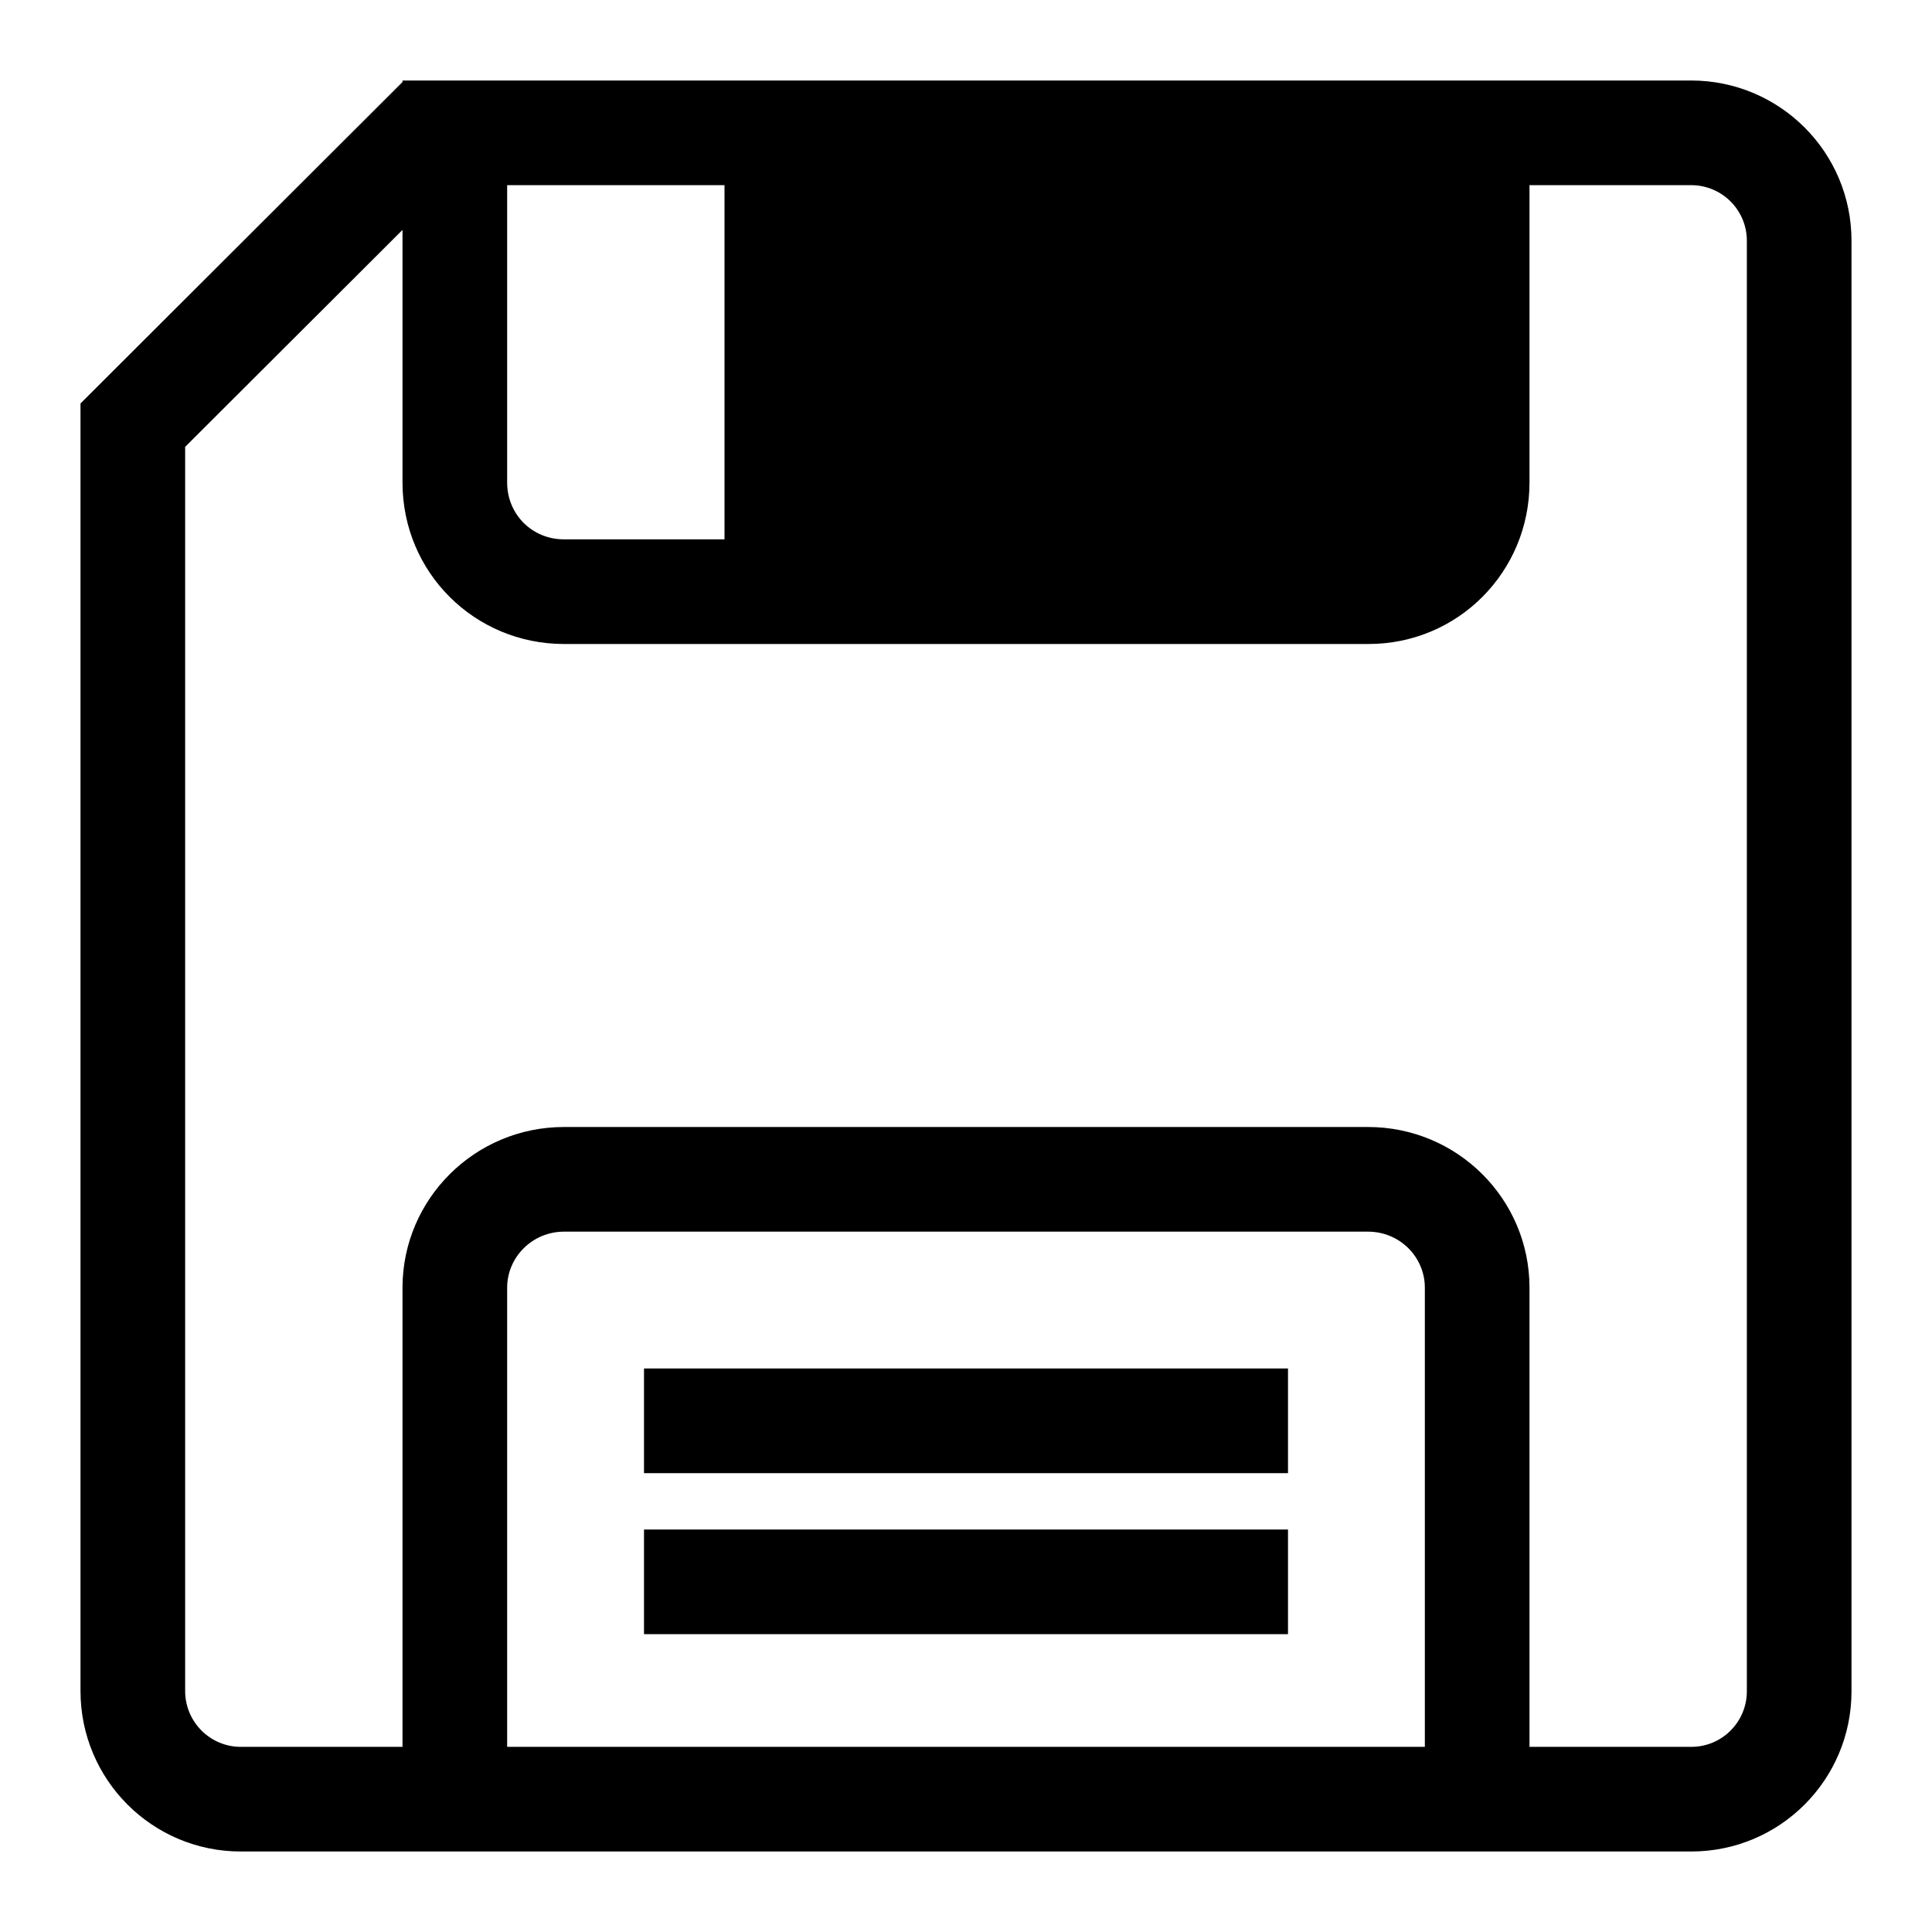 <svg width="24px" height="24px" viewBox="0 0 24 24" version="1.1" xmlns="http://www.w3.org/2000/svg">
    <g id="icon-save">
        <path d="M19,21.7 L21.009,21.7 C21.392,21.7 21.7,21.391 21.7,21.009 L21.7,2.991 C21.7,2.609 21.391,2.3 21.007,2.3 L19,2.3 L19,4.147 L19,5.994 C19,7.102 18.113,8 17,8 L12.997,8 L7.006,8 C5.898,8 5,7.113 5,5.994 L5,2.856 L2.3,5.551 L2.3,21.006 C2.3,21.39 2.61,21.7 2.991,21.7 L5,21.7 L5,15.997 C5,14.896 5.898,14 7.006,14 L16.994,14 C18.103,14 19,14.894 19,15.997 L19,21.7 Z M9,2.3 L6.3,2.3 L6.3,5.994 C6.3,6.39 6.611,6.7 7.006,6.7 L9,6.7 L9,2.3 Z M12.009,1 L21.007,1 C22.108,1 23,1.89 23,2.991 L23,21.009 C23,22.109 22.11,23 21.009,23 L2.991,23 C1.891,23 1,22.108 1,21.006 L1,5.012 L5,1.019 L5,1 L12.009,1 Z M17.7,21.7 L17.7,15.997 C17.7,15.613 17.386,15.3 16.994,15.3 L7.006,15.3 C6.616,15.3 6.3,15.614 6.3,15.997 L6.3,21.7 L17.7,21.7 Z M8,17 L16,17 L16,18.3 L8,18.3 L8,17 Z M8,19 L16,19 L16,20.3 L8,20.3 L8,19 Z" />
    </g>
</svg>